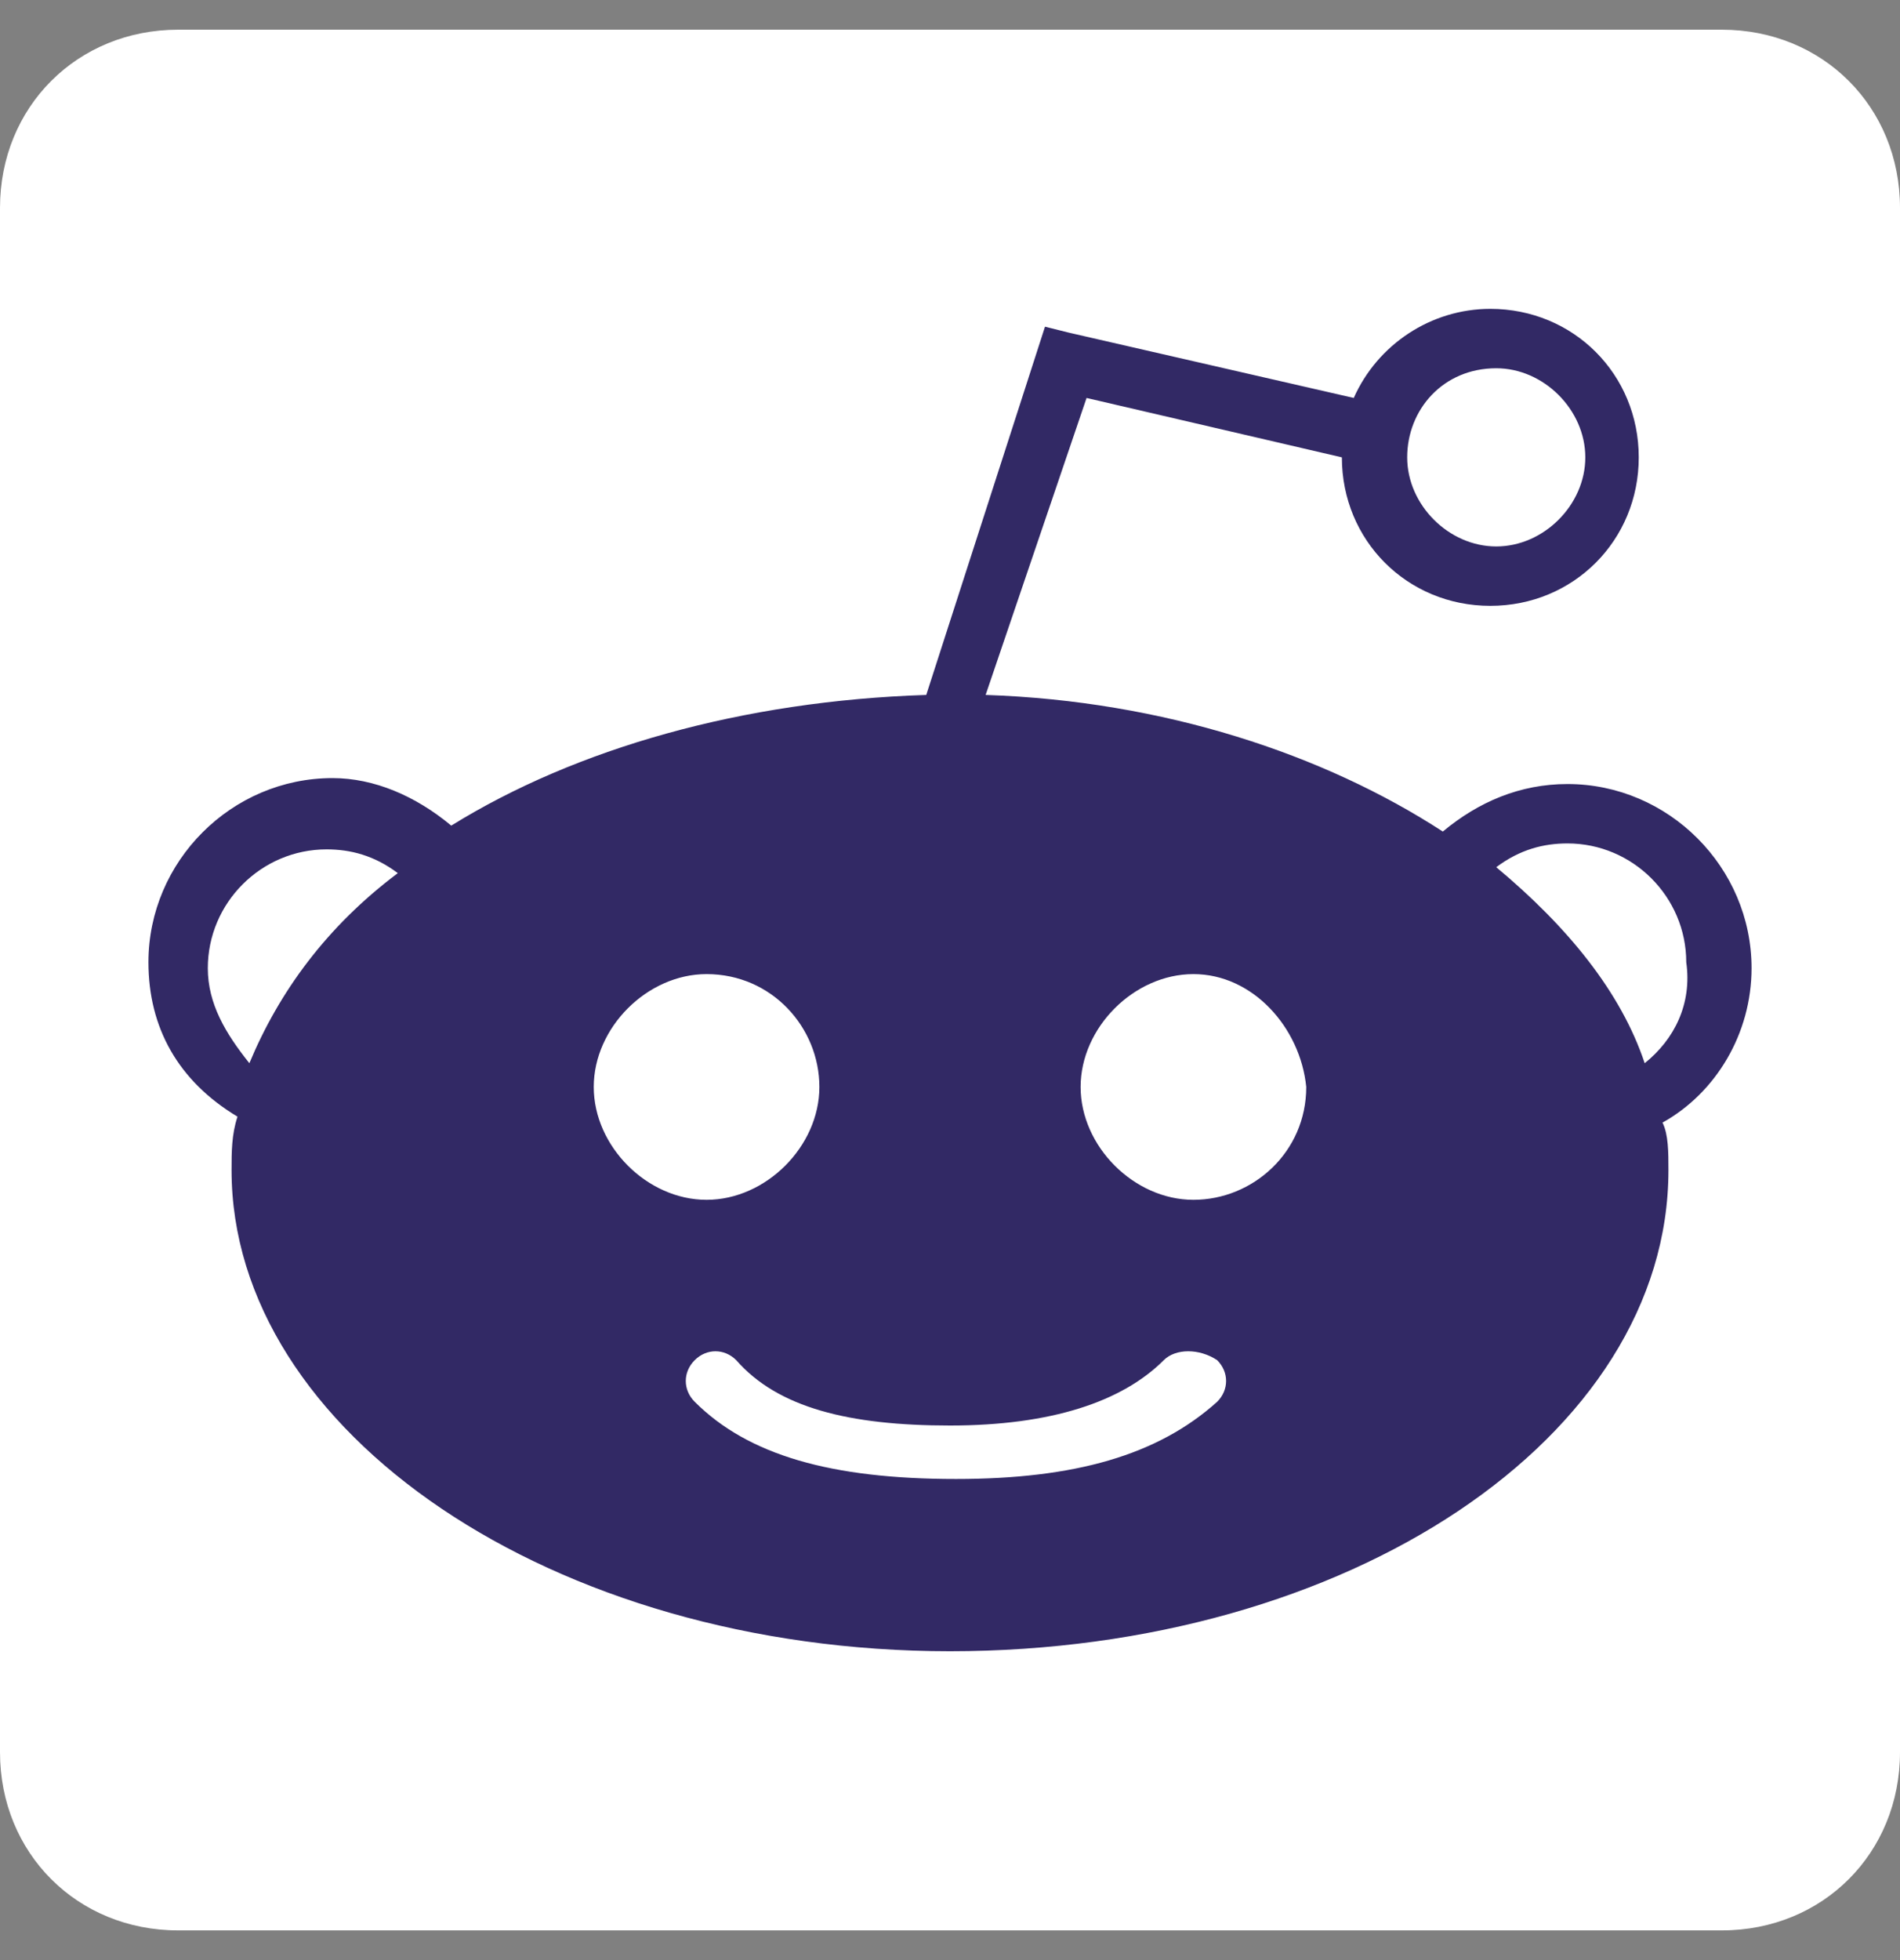 <?xml version="1.0" encoding="UTF-8"?>
<svg width="32px" height="33px" viewBox="0 0 32 33" version="1.1" xmlns="http://www.w3.org/2000/svg" xmlns:xlink="http://www.w3.org/1999/xlink">
    <rect x="0" y="0" width="32" height="33" fill="#808080" stroke="none"/>
    <g id="reddit" fill-rule="nonzero">
        <path d="M3,0.5 L29,0.5 C30.7,0.5 32,1.8 32,3.5 L32,29.5 C32,31.2 30.7,32.5 29,32.5 L3,32.5 C1.3,32.5 0,31.2 0,29.5 L0,3.5 C0,1.8 1.3,0.5 3,0.5 Z" class="bg" fill="#FFFFFF"></path>
        <path d="M29.5,16.3 C29.5,14.6 28.1,13.2 26.4,13.2 C25.6,13.2 24.9,13.5 24.3,14 C22.3,12.7 19.6,11.8 16.6,11.7 L18.3,6.7 L22.6,7.7 C22.6,9.1 23.7,10.2 25.1,10.2 C26.5,10.2 27.6,9.1 27.6,7.7 C27.6,6.3 26.5,5.2 25.1,5.2 C24.1,5.2 23.2,5.8 22.8,6.7 L18,5.6 L17.6,5.5 L15.6,11.7 C12.5,11.8 9.7,12.6 7.6,13.9 C7,13.4 6.3,13.1 5.6,13.1 C3.9,13.1 2.5,14.5 2.5,16.2 C2.5,17.3 3,18.2 4,18.8 C3.9,19.1 3.9,19.4 3.9,19.7 C3.9,24.1 9.3,27.8 16,27.8 C22.7,27.8 28.1,24.2 28.1,19.7 C28.1,19.4 28.1,19.1 28,18.9 C28.9,18.4 29.5,17.4 29.5,16.3 Z M25.2,6.2 C26,6.2 26.7,6.9 26.7,7.7 C26.7,8.5 26,9.2 25.2,9.2 C24.4,9.2 23.7,8.5 23.7,7.7 C23.7,6.9 24.3,6.2 25.2,6.2 Z M4.2,17.9 C3.8,17.4 3.5,16.9 3.5,16.3 C3.5,15.2 4.4,14.3 5.5,14.3 C5.9,14.3 6.3,14.4 6.7,14.7 C5.5,15.6 4.7,16.7 4.2,17.9 Z M10,18.3 C10,17.3 10.9,16.4 11.9,16.4 C13,16.4 13.8,17.3 13.8,18.3 C13.8,19.3 12.9,20.2 11.9,20.2 C10.9,20.2 10,19.3 10,18.3 Z M20.5,23.6 C19.5,24.5 18.1,24.9 16.1,24.9 C14,24.9 12.6,24.5 11.7,23.6 C11.5,23.4 11.5,23.1 11.7,22.9 C11.9,22.7 12.2,22.7 12.4,22.9 C13.1,23.7 14.3,24 16,24 C17.7,24 18.9,23.6 19.6,22.9 C19.8,22.7 20.2,22.7 20.5,22.9 C20.7,23.1 20.7,23.4 20.5,23.6 Z M20.1,20.2 C19.1,20.2 18.2,19.3 18.2,18.3 C18.2,17.3 19.1,16.4 20.1,16.4 C21.1,16.4 21.9,17.3 22,18.3 C22,19.4 21.1,20.2 20.1,20.2 Z M27.7,17.9 C27.3,16.7 26.4,15.6 25.2,14.6 C25.6,14.3 26,14.2 26.4,14.2 C27.5,14.2 28.4,15.1 28.4,16.2 C28.5,16.9 28.2,17.5 27.7,17.9 Z" class="icon" fill="#322965"></path>
    </g>
</svg>